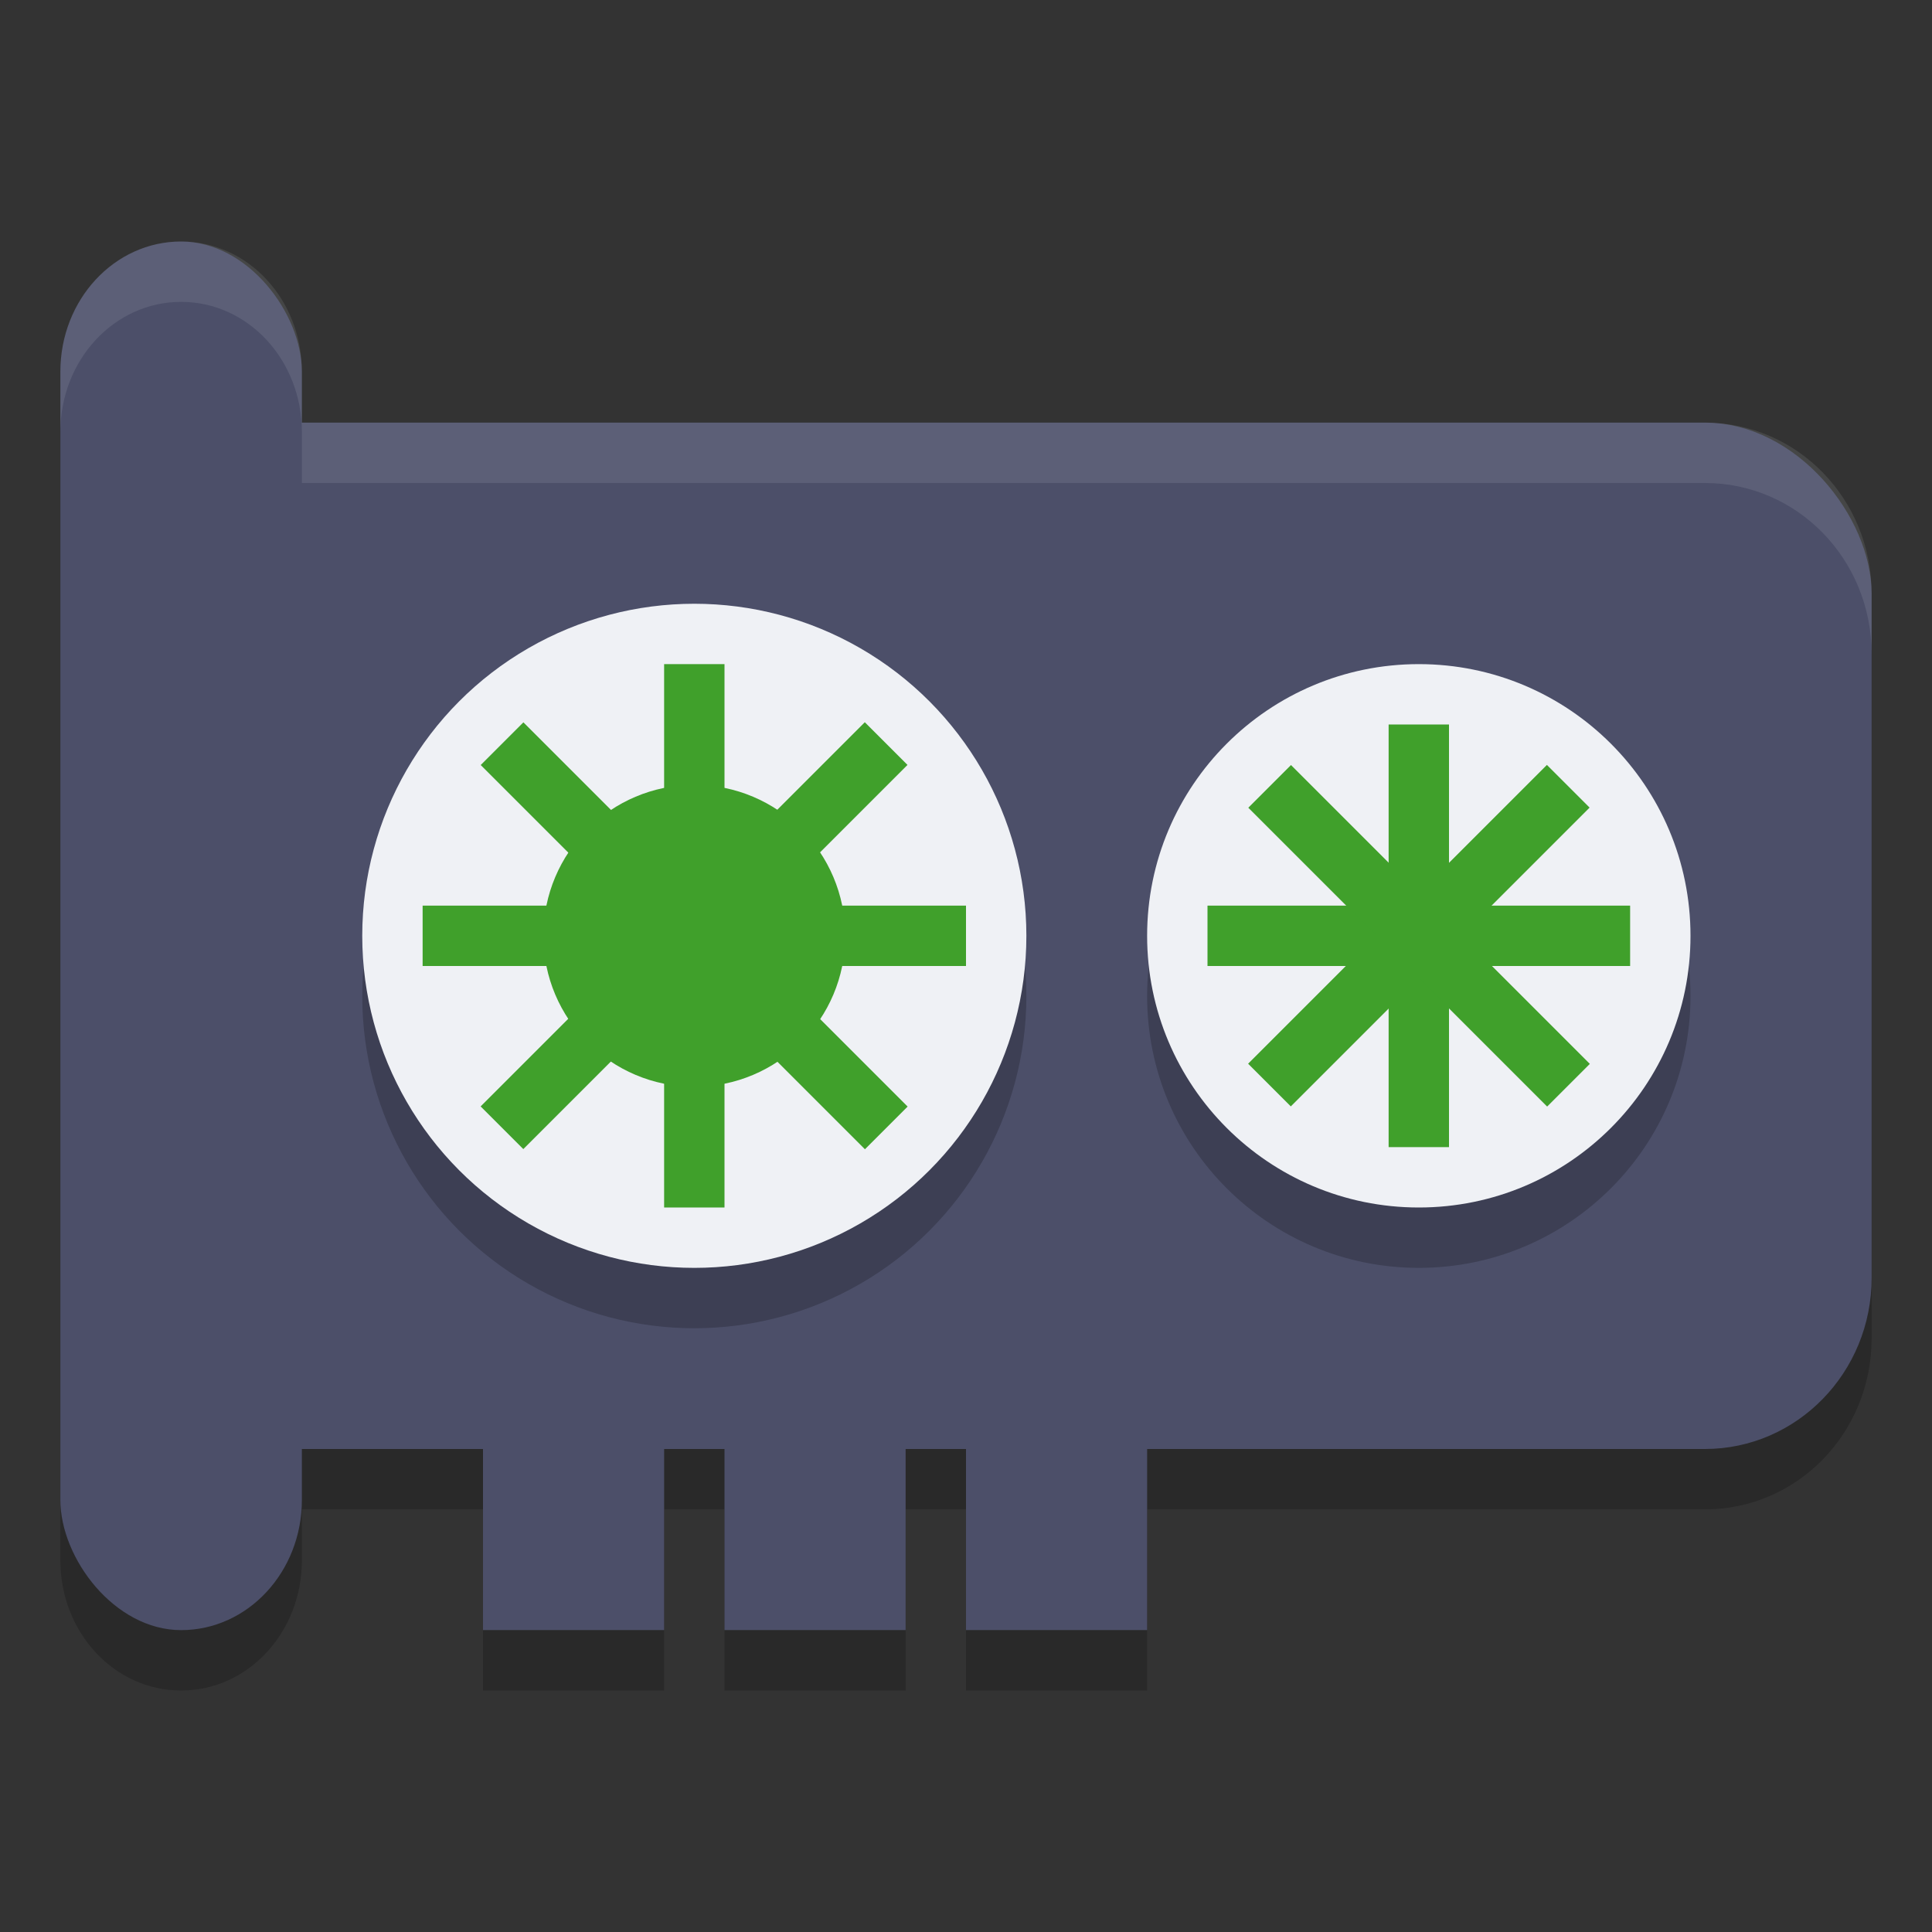 <svg xmlns="http://www.w3.org/2000/svg" width="32" height="32" version="1.1">
 <rect width="100%" height="100%" fill="#333333" stroke="none"/>
 <path style="opacity:0.2" d="M 3,5 C 1.892,5 1,5.962 1,7.156 v 18.688 C 1,27.038 1.892,28 3,28 4.108,28 5,27.038 5,25.844 V 25 h 3 v 3 h 3 v -3 h 1 v 3 h 3 v -3 h 1 v 3 h 3 v -3 h 9.238 C 29.768,25 31,23.736 31,22.166 V 10.834 C 31,9.264 29.768,8 28.238,8 H 5 V 7.156 C 5,5.962 4.108,5 3,5 Z"/>
 <rect style="fill:#4c4f69" width="29" height="17" x="2" y="7" rx="2.762" ry="2.833"/>
 <circle style="opacity:0.2" cx="23.5" cy="16.5" r="4.5"/>
 <circle style="opacity:0.2" cx="11.5" cy="16.5" r="5.5"/>
 <circle style="fill:#eff1f5" cx="23.5" cy="15.5" r="4.5"/>
 <rect style="fill:#4c4f69" width="3" height="3.409" x="8" y="23.59"/>
 <rect style="fill:#40a02b" width="1" height="7" x="23" y="12"/>
 <rect style="fill:#4c4f69" width="4" height="23" x="1" y="4" rx="2" ry="2.156"/>
 <circle style="fill:#eff1f5" cx="11.5" cy="15.5" r="5.5"/>
 <rect style="fill:#40a02b" width="1" height="9" x="11" y="11"/>
 <circle style="fill:#40a02b" cx="11.5" cy="15.5" r="2.5"/>
 <rect style="fill:#40a02b" width="1" height="9" x="15" y="-16" transform="rotate(90)"/>
 <rect style="fill:#40a02b" width="1" height="9" x="2.33" y="-23.59" transform="rotate(135)"/>
 <rect style="fill:#40a02b" width="1" height="9" x="18.59" y="-7.33" transform="matrix(0.707,0.707,0.707,-0.707,0,0)"/>
 <rect style="fill:#40a02b" width="1" height="7" x="15" y="-27" transform="rotate(90)"/>
 <rect style="fill:#40a02b" width="1" height="7" x="-6.16" y="-31.08" transform="rotate(135)"/>
 <rect style="fill:#40a02b" width="1" height="7" x="27.08" y="2.16" transform="matrix(0.707,0.707,0.707,-0.707,0,0)"/>
 <rect style="fill:#4c4f69" width="3" height="3.409" x="12" y="23.59"/>
 <rect style="fill:#4c4f69" width="3" height="3.409" x="16" y="23.59"/>
 <path style="opacity:0.1;fill:#eff1f5" d="M 3 4 C 1.892 4 1 4.962 1 6.156 L 1 7.156 C 1 5.962 1.892 5 3 5 C 4.108 5 5 5.962 5 7.156 L 5 8 L 28.238 8 C 29.768 8 31 9.264 31 10.834 L 31 9.834 C 31 8.264 29.768 7 28.238 7 L 5 7 L 5 6.156 C 5 4.962 4.108 4 3 4 z"/>
</svg>
